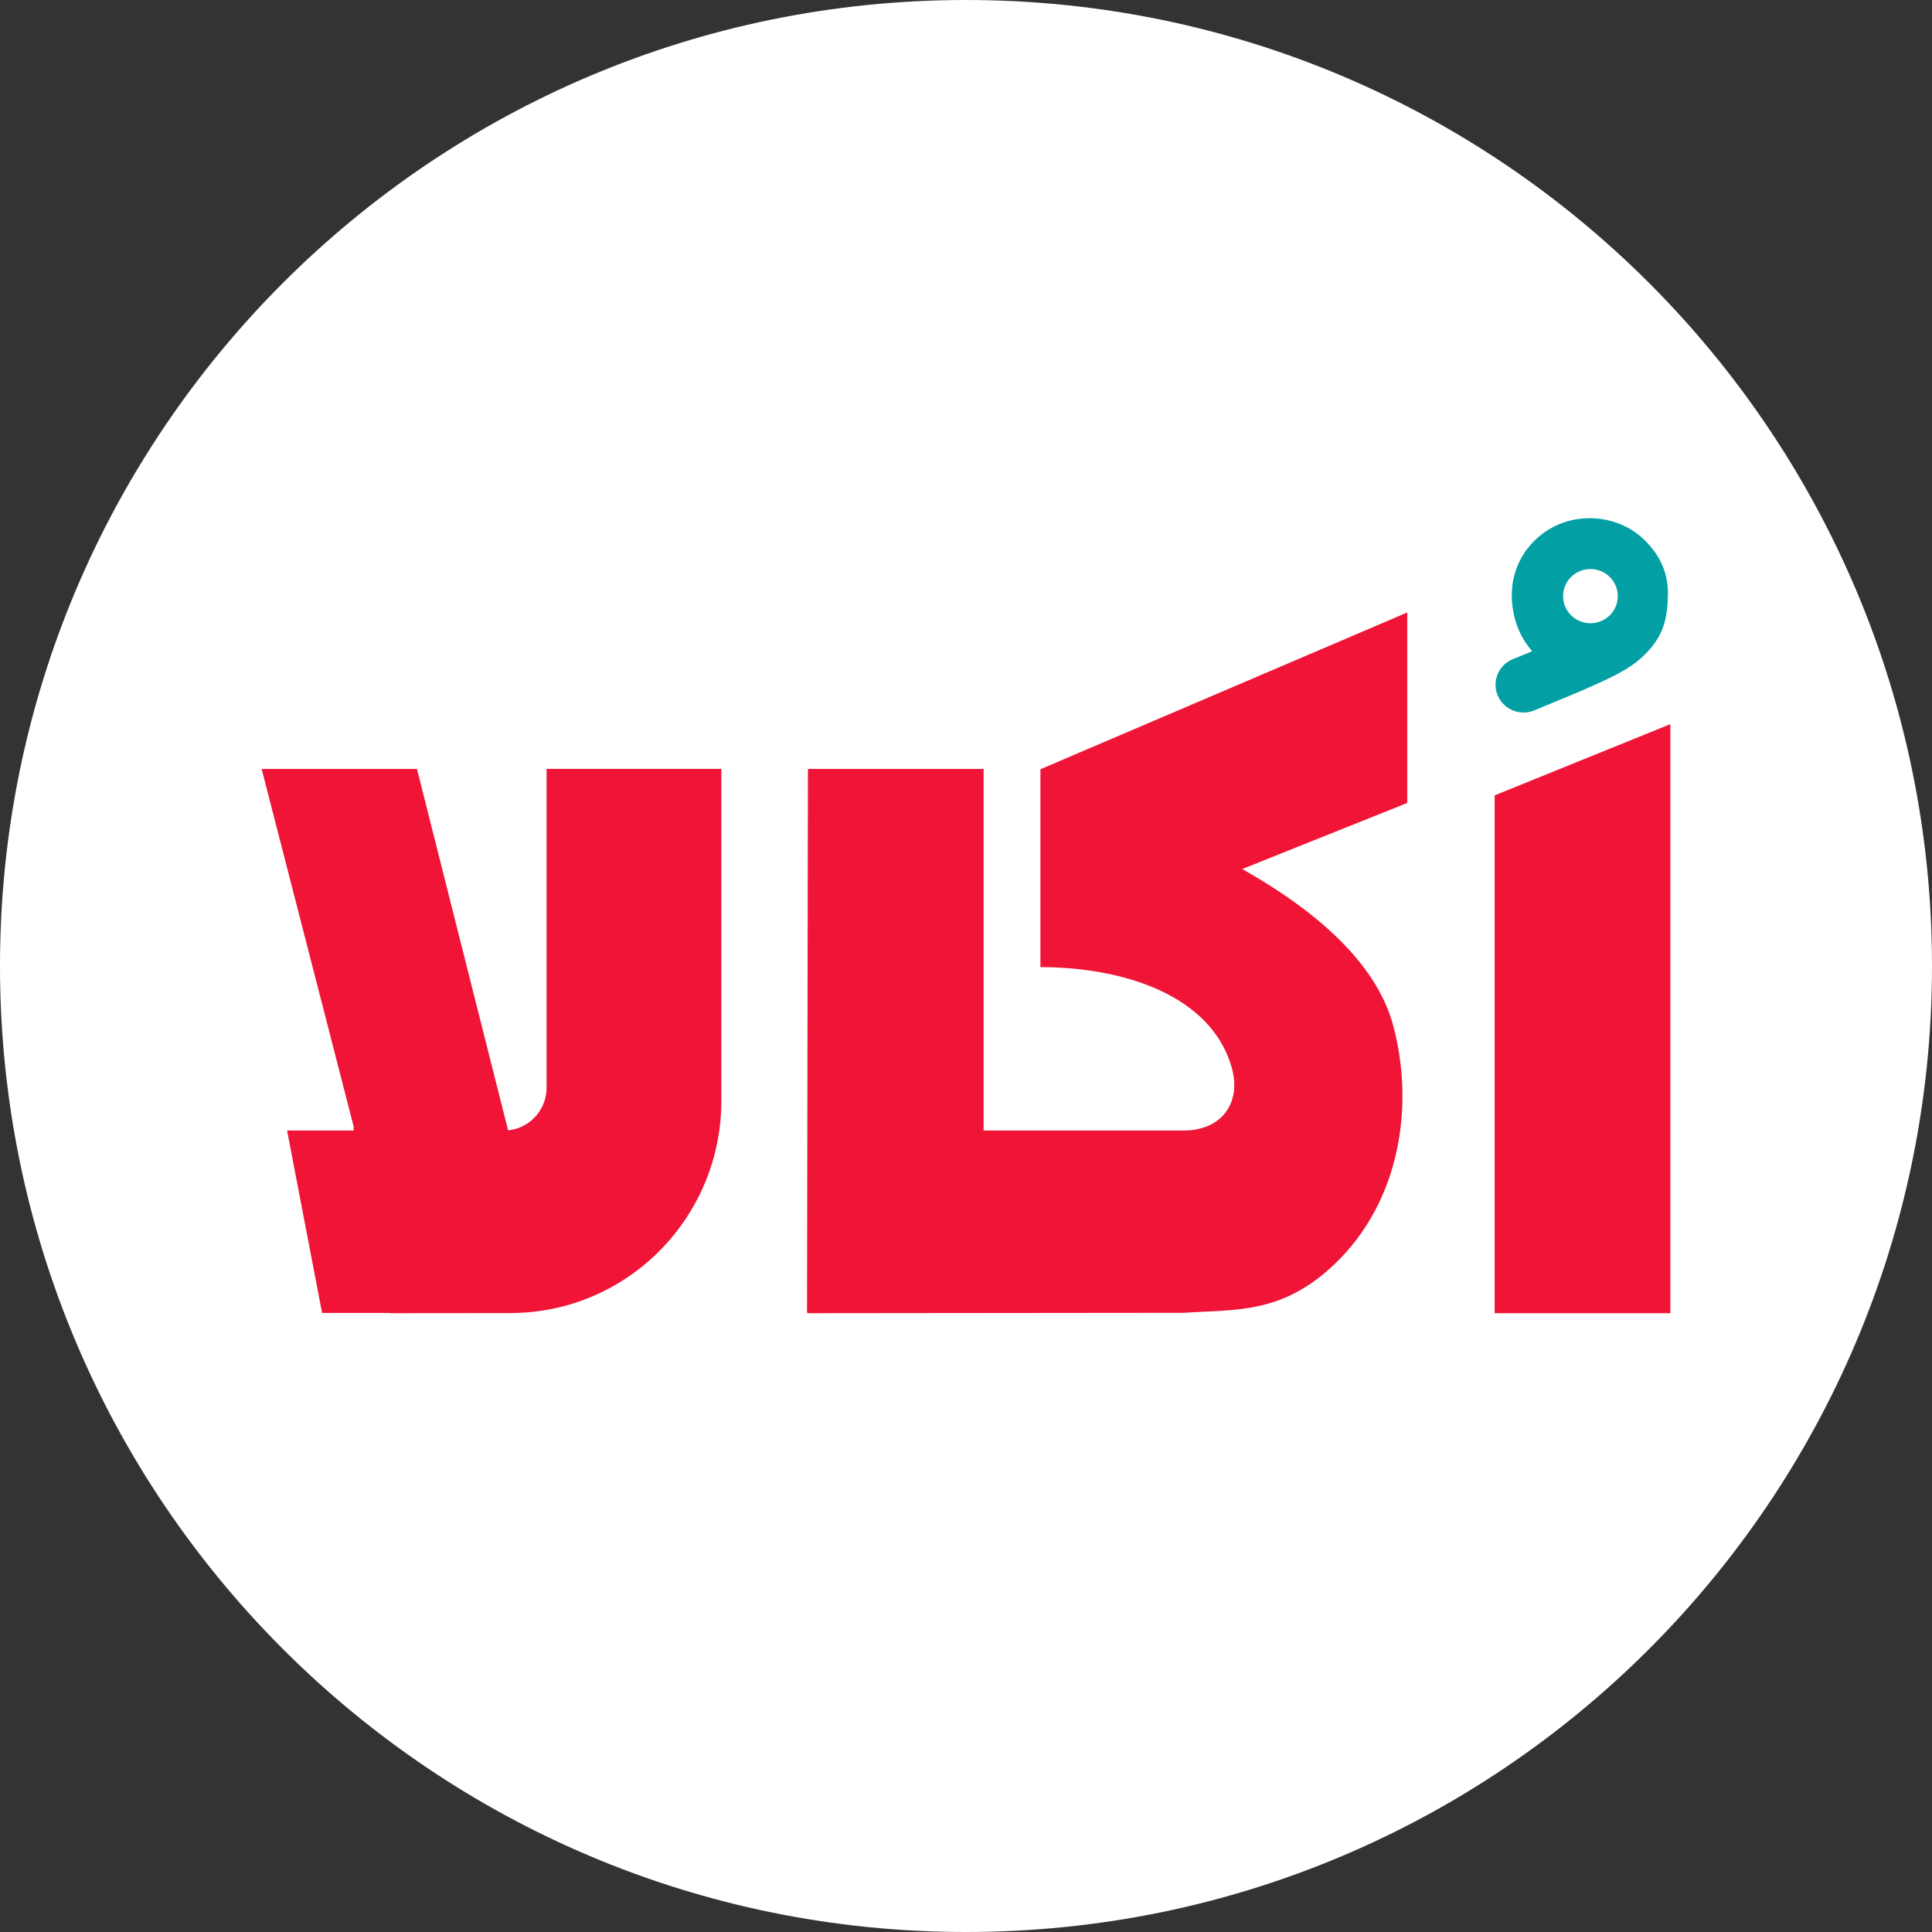 <svg width="192" height="192" viewBox="0 0 192 192" fill="none" xmlns="http://www.w3.org/2000/svg">
<rect x="0" y="0" width="192" height="192" fill="#333333" stroke="none"/>
<g clip-path="url(#clip0_4886_46097)">
<path d="M96 192C149.019 192 192 149.019 192 96C192 42.981 149.019 0 96 0C42.981 0 0 42.981 0 96C0 149.019 42.981 192 96 192Z" fill="white"/>
<path fill-rule="evenodd" clip-rule="evenodd" d="M80.291 76.414H97.747V112.35H117.642C121.382 112.35 123.423 109.612 122.396 106.048C120.341 98.919 111.69 96.113 103.395 96.113C103.395 89.914 103.395 76.448 103.395 76.448L139.851 60.867V79.796L123.451 86.362C130.873 90.551 136.557 95.601 138.34 101.51C140.619 109.473 139.316 119.281 132.583 125.673C127.355 130.637 122.69 130.12 117.642 130.466L80.29 130.503V130.466H80.201L80.291 76.414Z" fill="#F01436"/>
<path fill-rule="evenodd" clip-rule="evenodd" d="M54.318 76.413V108.092C54.318 110.306 52.639 112.124 50.493 112.328L41.436 76.414H26L35.181 112.093H35.115L35.164 112.349H28.529L32.009 130.476L38.775 130.481L38.779 130.503L50.862 130.492L50.865 130.488C62.378 130.407 71.689 120.991 71.689 109.382V76.413H54.318Z" fill="#F01436"/>
<path fill-rule="evenodd" clip-rule="evenodd" d="M166.001 130.503H148.537V79.042L166.001 71.964V130.503Z" fill="#F01436"/>
<path d="M163.528 53.762C162.092 52.318 160.148 51.532 158.09 51.499C158.081 51.499 158.073 51.497 158.063 51.497C158.063 51.497 158.053 51.497 158.048 51.497H158.043H158.036C158.028 51.497 158.023 51.497 158.023 51.497C158.009 51.497 158 51.498 158 51.498C155.932 51.494 153.998 52.269 152.537 53.688C151.074 55.109 150.258 57.013 150.24 59.05C150.221 61.233 150.948 63.229 152.268 64.715C151.547 65.014 151.198 65.169 150.383 65.489C148.954 66.049 148.255 67.651 148.822 69.066C149.252 70.14 150.287 70.798 151.386 70.808C151.735 70.811 152.093 70.755 152.435 70.613C156.278 69.017 160.639 67.304 162.368 65.977C162.491 65.883 162.849 65.619 163.06 65.427C165.057 63.6 165.73 62.016 165.757 58.98C165.774 56.944 164.966 55.209 163.528 53.762ZM158.032 61.938C156.53 61.924 155.323 60.708 155.336 59.221C155.348 57.733 156.576 56.539 158.079 56.551C159.581 56.565 160.787 57.782 160.775 59.268C160.762 60.755 159.533 61.951 158.032 61.938Z" fill="#02A0A4"/>
</g>
<defs>
<clipPath id="clip0_4886_46097">
<rect width="192" height="192" fill="white"/>
</clipPath>
</defs>
</svg>
